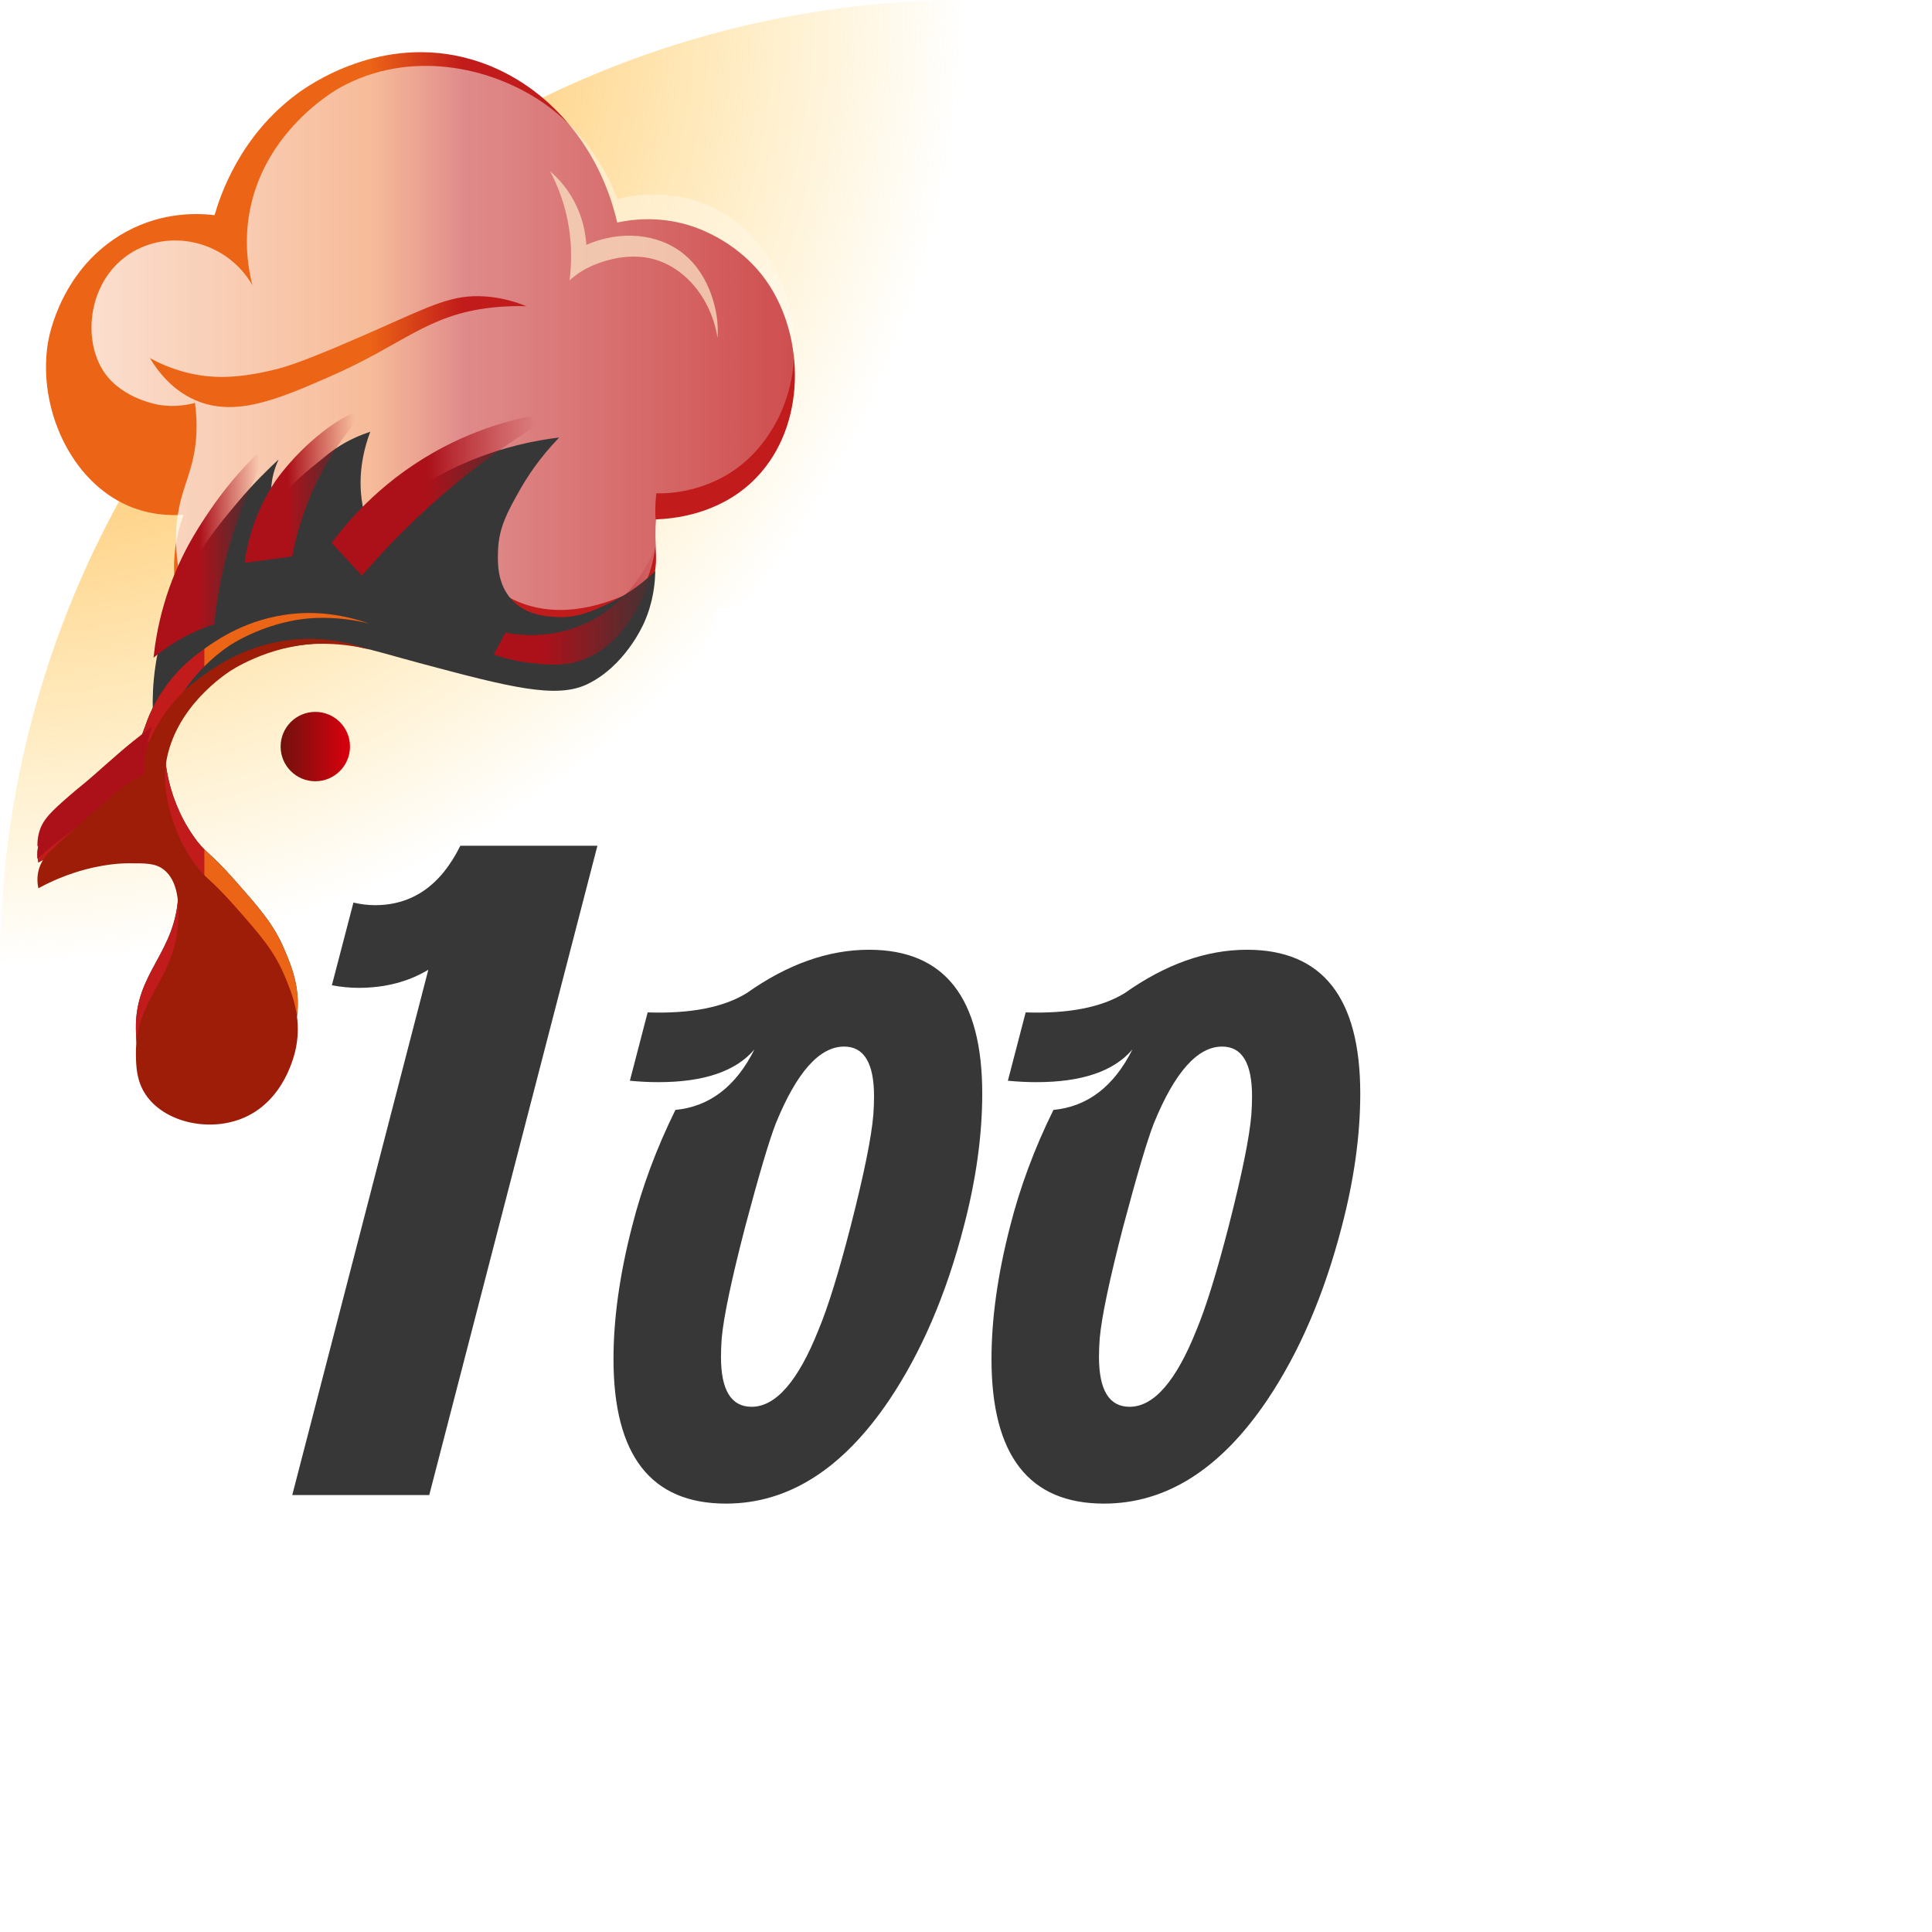 <svg width="224" height="224" viewBox="0 0 224 224" fill="none" xmlns="http://www.w3.org/2000/svg">
<circle cx="112" cy="112" r="112" fill="url(#paint0_radial_11_737)"/>
<g filter="url(#filter0_d_11_737)">
<path d="M49.66 109.436C47.33 110.834 44.634 111.533 41.573 111.533C40.575 111.533 39.542 111.433 38.478 111.234L40.977 101.648C41.843 101.848 42.676 101.948 43.476 101.948C47.807 101.948 51.106 99.651 53.371 95.059H69.265L49.768 170.34H33.885L49.66 109.436Z" fill="#373737"/>
</g>
<g filter="url(#filter1_d_11_737)">
<path d="M87.471 118.672C85.326 121.203 81.612 122.468 76.329 122.468C75.283 122.468 74.183 122.414 73.028 122.303L75.091 114.38C80.043 114.545 83.867 113.802 86.564 112.151C91.296 108.796 96.027 107.116 100.76 107.116C109.509 107.116 113.883 112.675 113.883 123.789C113.883 128.632 113.168 133.776 111.737 139.224C109.701 147.093 106.812 153.805 103.071 159.362C97.678 167.341 91.378 171.331 84.17 171.331C75.475 171.331 71.129 165.746 71.129 154.575C71.129 149.899 71.844 144.782 73.275 139.224C74.431 134.657 76.108 130.144 78.31 125.687C82.272 125.303 85.326 122.964 87.471 118.672ZM97.871 118.342C95.009 118.342 92.368 121.313 89.947 127.255C89.176 129.237 87.994 133.226 86.399 139.224C84.802 145.387 83.894 149.706 83.674 152.182C83.62 152.953 83.592 153.667 83.592 154.328C83.592 158.18 84.775 160.106 87.141 160.106C89.947 160.106 92.533 157.134 94.9 151.191C96 148.55 97.238 144.561 98.614 139.224C100.154 133.226 101.035 128.906 101.255 126.265C101.31 125.495 101.338 124.779 101.338 124.119C101.338 120.268 100.183 118.342 97.871 118.342Z" fill="#373737"/>
</g>
<g filter="url(#filter2_d_11_737)">
<path d="M131.298 118.672C129.153 121.203 125.439 122.468 120.156 122.468C119.11 122.468 118.01 122.414 116.855 122.303L118.918 114.38C123.87 114.545 127.694 113.802 130.391 112.151C135.123 108.796 139.854 107.116 144.587 107.116C153.336 107.116 157.711 112.675 157.711 123.789C157.711 128.632 156.995 133.776 155.565 139.224C153.529 147.093 150.64 153.805 146.899 159.362C141.505 167.341 135.205 171.331 127.997 171.331C119.303 171.331 114.956 165.746 114.956 154.575C114.956 149.899 115.671 144.782 117.102 139.224C118.258 134.657 119.936 130.144 122.137 125.687C126.099 125.303 129.153 122.964 131.298 118.672ZM141.699 118.342C138.836 118.342 136.196 121.313 133.775 127.255C133.004 129.237 131.821 133.226 130.226 139.224C128.629 145.387 127.721 149.706 127.502 152.182C127.447 152.953 127.419 153.667 127.419 154.328C127.419 158.18 128.602 160.106 130.969 160.106C133.775 160.106 136.361 157.134 138.727 151.191C139.827 148.55 141.065 144.561 142.441 139.224C143.981 133.226 144.862 128.906 145.082 126.265C145.137 125.495 145.165 124.779 145.165 124.119C145.165 120.268 144.01 118.342 141.699 118.342Z" fill="#373737"/>
</g>
<ellipse cx="36.558" cy="86.559" rx="4.022" ry="4.022" fill="url(#paint1_linear_11_737)"/>
<g filter="url(#filter3_d_11_737)">
<path d="M20.716 66.966C20.495 66.112 20.312 65.131 20.229 64.041C19.99 60.93 20.668 58.358 21.284 56.689C19.772 56.786 17.398 56.729 14.884 55.65C8.191 52.779 4.371 44.327 5.544 36.806C5.673 35.985 7.111 28.014 14.567 23.9C18.974 21.468 23.179 21.739 24.878 21.949C25.53 19.67 27.8 12.801 34.424 7.892C35.732 6.924 44.215 0.857 54.664 3.891C63 6.31 69.445 13.609 71.563 22.799C73.153 22.455 76.226 22.025 79.821 23.099C80.758 23.379 86.091 25.063 89.368 30.352C93.467 36.967 93.328 47.135 87.149 52.913C83.116 56.683 78.055 57.148 76.038 57.217C76.018 57.671 75.994 58.379 75.998 59.248C76.003 60.34 76.049 61.12 76.059 61.34C76.105 62.332 75.977 63.944 75.162 66.617C71.97 68.63 67.023 71.014 62.092 69.639C57.068 68.238 55.577 63.993 52.091 61.499C47.837 58.456 39.392 57.184 20.716 66.966Z" fill="url(#paint2_linear_11_737)"/>
</g>
<path d="M91.784 36.52C91.413 34.72 89.562 27.119 82.311 23.887C77.611 21.791 73.196 22.67 71.588 23.075C70.703 20.765 68.35 15.599 62.896 11.864C56.804 7.692 47.444 5.716 39.418 10.158C38.777 10.512 30.386 15.337 28.857 25.024C28.323 28.413 28.805 31.272 29.263 33.067C26.415 28.122 20.111 26.469 15.453 29.167C10.222 32.197 9.417 39.352 12.122 43.221C14.25 46.266 18.304 46.923 18.54 46.958C20.27 47.215 21.714 46.953 22.602 46.714C22.718 47.532 22.847 48.812 22.765 50.37C22.585 53.739 21.563 55.638 20.959 57.989C20.474 59.882 20.084 62.745 20.814 66.618C23.856 65.799 28.324 64.692 33.813 63.693C45.404 61.582 47.202 61.488 48.922 61.987C55.042 63.762 55.471 68.453 61.225 70.181C66.201 71.675 71.208 69.775 74.724 67.879C75.235 66.773 75.513 65.812 75.673 65.117C75.814 64.506 76.17 62.91 76.059 60.954C76.024 60.34 75.936 59.572 75.998 58.375C76.023 57.877 76.066 57.468 76.099 57.197C76.496 57.205 77.053 57.2 77.715 57.144C81.302 56.835 83.844 55.329 84.505 54.919C87.243 53.219 88.68 51.077 89.297 50.126C93.233 44.067 91.957 37.364 91.784 36.52ZM56.965 35.666C49.525 36.511 46.806 39.897 38.443 43.573C32.215 46.311 27.247 48.412 22.629 46.389C19.965 45.223 18.323 43.081 17.376 41.516C18.435 42.097 20.037 42.844 22.087 43.302C24.837 43.918 27.636 43.846 31.565 42.923C33.066 42.571 35.136 41.999 43.697 38.212C50.13 35.365 52.509 34.117 56.207 34.366C58.286 34.507 59.955 35.064 61.027 35.504C60.118 35.474 58.691 35.47 56.965 35.666Z" fill="url(#paint3_linear_11_737)"/>
<g filter="url(#filter4_d_11_737)">
<path d="M70.434 67.035C68.675 67.85 66.912 68.667 64.53 68.54C63.418 68.481 61.069 68.356 59.391 66.596C57.584 64.701 57.691 62.104 57.747 60.738C57.854 58.141 58.86 56.307 60.224 53.886C61.134 52.272 62.585 50.052 64.832 47.727C62.071 48.057 58.406 48.791 54.367 50.482C48.941 52.754 45.092 55.811 42.721 58.029C42.518 57.491 42.336 56.913 42.189 56.293C41.291 52.512 42.148 49.142 42.93 47.056C40.612 47.823 39.033 48.853 37.998 49.683C35.312 51.839 33.787 53.062 32.616 54.84C32.451 55.09 32.039 55.738 31.748 55.657C31.255 55.519 31.453 53.427 31.47 53.26C31.552 52.441 31.77 51.415 32.303 50.274C31.139 51.342 29.437 53.001 27.58 55.205C24.729 58.59 20.706 63.499 18.759 70.67C17.415 75.621 17.704 79.555 17.787 80.51C17.869 81.452 17.989 82.235 18.094 82.827C20.026 80.155 24.773 74.173 32.449 72.254C32.96 72.127 37.953 70.926 41.767 72.053C43.466 72.401 45.39 73.006 48.556 73.854C59.13 76.685 64.491 78.065 68.107 76.319C72.371 74.262 74.453 69.71 74.694 69.166C75.761 66.754 75.954 64.56 75.968 63.215C73.878 65.24 71.829 66.39 70.434 67.035Z" fill="#373737"/>
</g>
<path d="M34.9 71.091C29.373 71.378 25.616 73.89 24.095 74.937C22.85 75.795 20.468 77.47 18.544 80.57C17.626 82.048 17.084 83.414 16.757 84.415L16.743 84.419C16.453 85.214 16.163 86.009 15.873 86.804C10.887 91.009 7.261 94.274 5.895 95.614C5.508 95.992 4.788 96.722 4.483 97.871C4.25 98.746 4.349 99.522 4.448 99.989C6.108 99.082 7.588 98.517 8.696 98.16C11.915 97.123 14.316 97.091 14.826 97.09C16.883 97.081 17.957 97.077 18.906 97.766C20.753 99.109 20.714 102.051 20.677 103.462C20.491 110.524 15.642 112.628 15.758 119.309C15.781 120.691 15.831 122.339 16.892 123.916C18.989 127.033 23.928 128.222 27.843 126.764C32.97 124.855 34.172 119.216 34.325 118.429C35.02 114.881 33.785 111.99 32.936 110.002C31.73 107.178 30.119 105.349 27.287 102.131C24.219 98.645 23.804 98.93 22.425 96.945C18.927 91.91 19.114 86.828 19.114 86.828C19.423 79.794 25.583 75.556 26.567 74.878C26.567 74.878 31.05 71.794 36.871 71.642C37.999 71.613 39.2 71.71 39.2 71.71C41.358 71.885 42.933 72.325 42.929 72.345C42.923 72.377 39.358 70.861 34.9 71.091Z" fill="#2A2F33"/>
<path d="M32.316 50.304C29.709 52.518 26.898 55.415 24.366 59.132C22.931 61.239 20.551 64.793 19.019 70.045C18.291 72.538 17.962 74.699 17.8 76.259C18.911 75.332 20.388 74.29 22.255 73.403C23.174 72.965 24.051 72.631 24.854 72.374C24.964 71.248 25.115 70.092 25.315 68.908C26.582 61.373 29.393 55.138 32.316 50.304Z" fill="url(#paint4_linear_11_737)"/>
<path d="M42.928 47.04C42.258 47.271 41.384 47.615 40.404 48.126C38.974 48.871 38 49.617 37.454 50.04C33.955 52.747 31.909 55.808 31.909 55.808C29.477 59.448 28.665 63.055 28.36 65.252C30.202 65.009 32.044 64.765 33.885 64.521C34.288 62.376 34.995 59.733 36.275 56.871C38.301 52.343 40.939 49.102 42.928 47.04Z" fill="url(#paint5_linear_11_737)"/>
<path d="M41.968 66.742C43.848 64.542 45.987 62.261 48.413 59.971C54.156 54.554 59.916 50.598 64.926 47.718C61.739 48.071 56.84 49.015 51.522 51.78C44.682 55.336 40.528 60.147 38.448 62.95C39.622 64.214 40.795 65.478 41.968 66.742Z" fill="url(#paint6_linear_11_737)"/>
<path d="M76.001 63.343C75.917 65.144 75.507 67.729 74.011 70.37C73.293 71.636 70.966 75.744 66.618 76.788C64.793 77.226 63.013 77.028 61.581 76.869C59.758 76.666 58.272 76.249 57.235 75.894C57.689 75.046 58.142 74.197 58.595 73.349C60.107 73.641 63.482 74.07 67.227 72.563C73.383 70.087 75.624 64.356 76.001 63.343Z" fill="url(#paint7_linear_11_737)"/>
<path d="M34.9 71.091C29.373 71.378 25.616 73.89 24.095 74.937C22.85 75.795 20.468 77.47 18.544 80.57C17.626 82.048 17.084 83.414 16.757 84.415L16.743 84.419C16.453 85.214 16.163 86.009 15.873 86.804C10.887 91.009 7.261 94.274 5.895 95.614C5.508 95.992 4.788 96.722 4.483 97.871C4.25 98.746 4.349 99.522 4.448 99.989C6.108 99.082 7.588 98.517 8.696 98.16C11.915 97.123 14.316 97.091 14.826 97.09C16.883 97.081 17.957 97.077 18.906 97.766C20.753 99.109 20.714 102.051 20.677 103.462C20.491 110.524 15.642 112.628 15.758 119.309C15.781 120.691 15.831 122.339 16.892 123.916C18.989 127.033 23.928 128.222 27.843 126.764C32.97 124.855 34.172 119.216 34.325 118.429C35.02 114.881 33.785 111.99 32.936 110.002C31.73 107.178 30.119 105.349 27.287 102.131C24.219 98.645 23.804 98.93 22.425 96.945C18.927 91.91 19.114 86.828 19.114 86.828C19.423 79.794 25.583 75.556 26.567 74.878C26.567 74.878 31.05 71.794 36.871 71.642C37.999 71.613 39.2 71.71 39.2 71.71C41.358 71.885 42.933 72.325 42.929 72.345C42.923 72.377 39.358 70.861 34.9 71.091Z" fill="url(#paint8_linear_11_737)"/>
<path d="M4.343 99.549C4.33 99.155 4.348 98.552 4.547 97.864C4.98 96.365 6.04 95.421 8.142 93.596C9.187 92.689 9.56 92.466 11.092 91.125C11.363 90.887 11.709 90.581 12.369 90.004C13.139 89.333 13.85 88.718 14.11 88.496C14.798 87.906 15.966 86.943 17.804 85.574C17.456 86.52 17.116 87.734 16.966 89.168C16.891 89.875 16.874 90.529 16.89 91.118C16.183 91.463 15.469 91.831 14.749 92.222C10.65 94.451 7.207 97.002 4.343 99.549Z" fill="url(#paint9_linear_11_737)"/>
<path opacity="0.75" d="M63.779 19.852C64.397 21.021 65.041 22.501 65.513 24.272C66.41 27.646 66.284 30.582 66.032 32.505C66.423 32.156 67.001 31.691 67.766 31.248C67.954 31.139 71.683 29.048 75.565 29.992C79.391 30.922 82.456 34.577 83.192 39.178C83.229 38.652 83.246 37.919 83.148 37.054C83.068 36.352 82.515 32.062 79.248 29.428C76.279 27.035 71.89 26.673 67.982 28.389C67.91 27.222 67.62 25.129 66.336 22.929C65.501 21.498 64.523 20.497 63.779 19.852Z" fill="#F9E1C2"/>
<g filter="url(#filter5_d_11_737)">
<path d="M34.901 71.092C29.374 71.379 25.616 73.891 24.096 74.938C22.85 75.796 20.469 77.471 18.545 80.57C17.627 82.049 17.084 83.415 16.758 84.415L16.744 84.42C16.454 85.215 16.164 86.01 15.874 86.805C10.888 91.01 7.262 94.275 5.895 95.615C5.509 95.993 4.788 96.723 4.483 97.872C4.251 98.747 4.35 99.523 4.449 99.99C6.109 99.083 7.588 98.518 8.697 98.161C11.917 97.124 14.317 97.093 14.826 97.091C16.884 97.082 17.958 97.078 18.907 97.767C20.754 99.11 20.715 102.052 20.678 103.463C20.492 110.525 15.643 112.629 15.759 119.31C15.782 120.692 15.832 122.34 16.893 123.917C18.99 127.034 23.928 128.223 27.844 126.765C32.97 124.856 34.172 119.217 34.326 118.43C35.021 114.882 33.786 111.991 32.937 110.003C31.73 107.179 30.12 105.35 27.288 102.132C24.22 98.646 23.805 98.931 22.426 96.946C18.928 91.911 19.116 86.829 19.116 86.829C19.424 79.795 25.584 75.557 26.569 74.879C26.569 74.879 31.051 71.795 36.872 71.643C37.999 71.614 39.201 71.711 39.201 71.711C41.359 71.886 42.934 72.326 42.93 72.346C42.923 72.377 39.359 70.862 34.901 71.092Z" fill="url(#paint10_linear_11_737)"/>
</g>
<path d="M4.344 98.151C4.329 97.758 4.346 97.156 4.541 96.469C4.965 94.972 6.013 94.033 8.091 92.217C9.124 91.314 9.494 91.092 11.008 89.757C11.276 89.52 11.618 89.216 12.271 88.642C13.032 87.974 13.735 87.362 13.991 87.14C14.672 86.553 15.827 85.594 17.645 84.232C17.302 85.176 16.97 86.388 16.825 87.82C16.753 88.526 16.738 89.18 16.756 89.768C16.056 90.111 15.349 90.475 14.636 90.864C10.58 93.078 7.175 95.617 4.344 98.151Z" fill="url(#paint11_linear_11_737)"/>
<g filter="url(#filter6_d_11_737)">
<path d="M87.436 71.142C86.29 71.798 84.963 72.125 83.459 72.125C82.968 72.125 82.477 72.092 81.986 72.028L83.213 67.412H84.44C86.535 67.412 88.139 66.299 89.252 64.072H97.058C100.953 64.072 104.275 65.513 107.025 68.393C108.105 69.932 108.645 71.666 108.645 73.597C108.645 76.15 107.597 78.638 105.502 81.06C103.604 82.664 101.607 83.728 99.513 84.251C97.615 84.84 95.503 85.004 93.18 84.742L94.26 80.274C98.384 80.635 100.904 78.687 101.82 74.432C101.853 74.105 101.87 73.778 101.87 73.45C101.87 71.78 101.165 70.57 99.757 69.817C98.839 69.326 97.791 69.097 96.613 69.129C96.22 69.162 95.925 69.162 95.729 69.129L87.445 100.894H79.629L87.436 71.142Z" fill="white"/>
</g>
<g filter="url(#filter7_d_11_737)">
<path d="M111.05 100.943H104.299L113.429 65.987H120.231L111.05 100.943Z" fill="white"/>
</g>
<g filter="url(#filter8_d_11_737)">
<path d="M124.744 95.493C124.939 95.657 125.215 95.74 125.574 95.74C126.16 95.74 126.86 95.543 127.675 95.148C128.652 94.657 129.449 93.672 130.068 92.197L133.86 77.722H140.655L134.616 101.091H127.769L128.184 99.667C126.221 100.715 124.224 101.238 122.194 101.238C121.768 101.238 121.409 101.221 121.114 101.189C118.43 100.502 117.089 98.538 117.089 95.297C117.089 94.742 117.138 94.217 117.236 93.726L121.458 77.722H128.211L123.99 93.721C123.971 93.885 123.962 94.049 123.962 94.213C123.962 94.772 124.222 95.198 124.744 95.493Z" fill="white"/>
</g>
<g filter="url(#filter9_d_11_737)">
<path d="M158.819 84.251C156.953 82.91 154.76 82.238 152.24 82.238C151.684 82.238 151.127 82.418 150.571 82.778C150.014 83.139 149.737 83.58 149.737 84.104C149.737 84.627 150.44 85.249 151.847 85.97C153.811 86.951 155.12 87.704 155.775 88.228C157.149 89.374 157.837 90.748 157.837 92.352C157.837 95.134 156.904 97.368 155.039 99.053C153.173 100.74 150.832 101.582 148.018 101.582C147.069 101.582 145.727 101.385 143.992 100.993C142.093 100.6 140.867 100.191 140.31 99.765L141.685 94.316C143.484 95.364 145.645 95.886 148.165 95.886C150.325 95.886 151.406 95.281 151.406 94.07C151.406 93.154 150.759 92.336 149.466 91.615C148.173 90.896 146.888 90.192 145.612 89.504C144.27 88.49 143.599 87.213 143.599 85.675C143.599 83.155 144.581 81.044 146.545 79.341C148.411 77.738 150.62 76.936 153.173 76.936C156.086 76.936 158.426 77.542 160.193 78.752L158.819 84.251Z" fill="white"/>
</g>
<defs>
<filter id="filter0_d_11_737" x="30.885" y="95.059" width="41.38" height="81.281" filterUnits="userSpaceOnUse" color-interpolation-filters="sRGB">
<feFlood flood-opacity="0" result="BackgroundImageFix"/>
<feColorMatrix in="SourceAlpha" type="matrix" values="0 0 0 0 0 0 0 0 0 0 0 0 0 0 0 0 0 0 127 0" result="hardAlpha"/>
<feOffset dy="3"/>
<feGaussianBlur stdDeviation="1.5"/>
<feComposite in2="hardAlpha" operator="out"/>
<feColorMatrix type="matrix" values="0 0 0 0 0 0 0 0 0 0 0 0 0 0 0 0 0 0 0.69 0"/>
<feBlend mode="normal" in2="BackgroundImageFix" result="effect1_dropShadow_11_737"/>
<feBlend mode="normal" in="SourceGraphic" in2="effect1_dropShadow_11_737" result="shape"/>
</filter>
<filter id="filter1_d_11_737" x="68.129" y="107.116" width="48.755" height="70.215" filterUnits="userSpaceOnUse" color-interpolation-filters="sRGB">
<feFlood flood-opacity="0" result="BackgroundImageFix"/>
<feColorMatrix in="SourceAlpha" type="matrix" values="0 0 0 0 0 0 0 0 0 0 0 0 0 0 0 0 0 0 127 0" result="hardAlpha"/>
<feOffset dy="3"/>
<feGaussianBlur stdDeviation="1.5"/>
<feComposite in2="hardAlpha" operator="out"/>
<feColorMatrix type="matrix" values="0 0 0 0 0 0 0 0 0 0 0 0 0 0 0 0 0 0 0.69 0"/>
<feBlend mode="normal" in2="BackgroundImageFix" result="effect1_dropShadow_11_737"/>
<feBlend mode="normal" in="SourceGraphic" in2="effect1_dropShadow_11_737" result="shape"/>
</filter>
<filter id="filter2_d_11_737" x="111.956" y="107.116" width="48.755" height="70.215" filterUnits="userSpaceOnUse" color-interpolation-filters="sRGB">
<feFlood flood-opacity="0" result="BackgroundImageFix"/>
<feColorMatrix in="SourceAlpha" type="matrix" values="0 0 0 0 0 0 0 0 0 0 0 0 0 0 0 0 0 0 127 0" result="hardAlpha"/>
<feOffset dy="3"/>
<feGaussianBlur stdDeviation="1.5"/>
<feComposite in2="hardAlpha" operator="out"/>
<feColorMatrix type="matrix" values="0 0 0 0 0 0 0 0 0 0 0 0 0 0 0 0 0 0 0.69 0"/>
<feBlend mode="normal" in2="BackgroundImageFix" result="effect1_dropShadow_11_737"/>
<feBlend mode="normal" in="SourceGraphic" in2="effect1_dropShadow_11_737" result="shape"/>
</filter>
<filter id="filter3_d_11_737" x="2.334" y="3.049" width="92.83" height="72.997" filterUnits="userSpaceOnUse" color-interpolation-filters="sRGB">
<feFlood flood-opacity="0" result="BackgroundImageFix"/>
<feColorMatrix in="SourceAlpha" type="matrix" values="0 0 0 0 0 0 0 0 0 0 0 0 0 0 0 0 0 0 127 0" result="hardAlpha"/>
<feOffset dy="3"/>
<feGaussianBlur stdDeviation="1.5"/>
<feComposite in2="hardAlpha" operator="out"/>
<feColorMatrix type="matrix" values="0 0 0 0 0 0 0 0 0 0 0 0 0 0 0 0 0 0 0.69 0"/>
<feBlend mode="normal" in2="BackgroundImageFix" result="effect1_dropShadow_11_737"/>
<feBlend mode="normal" in="SourceGraphic" in2="effect1_dropShadow_11_737" result="shape"/>
</filter>
<filter id="filter4_d_11_737" x="14.703" y="47.056" width="64.265" height="41.772" filterUnits="userSpaceOnUse" color-interpolation-filters="sRGB">
<feFlood flood-opacity="0" result="BackgroundImageFix"/>
<feColorMatrix in="SourceAlpha" type="matrix" values="0 0 0 0 0 0 0 0 0 0 0 0 0 0 0 0 0 0 127 0" result="hardAlpha"/>
<feOffset dy="3"/>
<feGaussianBlur stdDeviation="1.5"/>
<feComposite in2="hardAlpha" operator="out"/>
<feColorMatrix type="matrix" values="0 0 0 0 0 0 0 0 0 0 0 0 0 0 0 0 0 0 0.69 0"/>
<feBlend mode="normal" in2="BackgroundImageFix" result="effect1_dropShadow_11_737"/>
<feBlend mode="normal" in="SourceGraphic" in2="effect1_dropShadow_11_737" result="shape"/>
</filter>
<filter id="filter5_d_11_737" x="1.341" y="71.068" width="44.589" height="62.315" filterUnits="userSpaceOnUse" color-interpolation-filters="sRGB">
<feFlood flood-opacity="0" result="BackgroundImageFix"/>
<feColorMatrix in="SourceAlpha" type="matrix" values="0 0 0 0 0 0 0 0 0 0 0 0 0 0 0 0 0 0 127 0" result="hardAlpha"/>
<feOffset dy="3"/>
<feGaussianBlur stdDeviation="1.5"/>
<feComposite in2="hardAlpha" operator="out"/>
<feColorMatrix type="matrix" values="0 0 0 0 0 0 0 0 0 0 0 0 0 0 0 0 0 0 0.69 0"/>
<feBlend mode="normal" in2="BackgroundImageFix" result="effect1_dropShadow_11_737"/>
<feBlend mode="normal" in="SourceGraphic" in2="effect1_dropShadow_11_737" result="shape"/>
</filter>
<filter id="filter6_d_11_737" x="76.629" y="64.072" width="35.016" height="42.822" filterUnits="userSpaceOnUse" color-interpolation-filters="sRGB">
<feFlood flood-opacity="0" result="BackgroundImageFix"/>
<feColorMatrix in="SourceAlpha" type="matrix" values="0 0 0 0 0 0 0 0 0 0 0 0 0 0 0 0 0 0 127 0" result="hardAlpha"/>
<feOffset dy="3"/>
<feGaussianBlur stdDeviation="1.5"/>
<feComposite in2="hardAlpha" operator="out"/>
<feColorMatrix type="matrix" values="0 0 0 0 0 0 0 0 0 0 0 0 0 0 0 0 0 0 0.69 0"/>
<feBlend mode="normal" in2="BackgroundImageFix" result="effect1_dropShadow_11_737"/>
<feBlend mode="normal" in="SourceGraphic" in2="effect1_dropShadow_11_737" result="shape"/>
</filter>
<filter id="filter7_d_11_737" x="101.299" y="65.987" width="21.932" height="40.956" filterUnits="userSpaceOnUse" color-interpolation-filters="sRGB">
<feFlood flood-opacity="0" result="BackgroundImageFix"/>
<feColorMatrix in="SourceAlpha" type="matrix" values="0 0 0 0 0 0 0 0 0 0 0 0 0 0 0 0 0 0 127 0" result="hardAlpha"/>
<feOffset dy="3"/>
<feGaussianBlur stdDeviation="1.5"/>
<feComposite in2="hardAlpha" operator="out"/>
<feColorMatrix type="matrix" values="0 0 0 0 0 0 0 0 0 0 0 0 0 0 0 0 0 0 0.69 0"/>
<feBlend mode="normal" in2="BackgroundImageFix" result="effect1_dropShadow_11_737"/>
<feBlend mode="normal" in="SourceGraphic" in2="effect1_dropShadow_11_737" result="shape"/>
</filter>
<filter id="filter8_d_11_737" x="114.089" y="77.722" width="29.565" height="29.517" filterUnits="userSpaceOnUse" color-interpolation-filters="sRGB">
<feFlood flood-opacity="0" result="BackgroundImageFix"/>
<feColorMatrix in="SourceAlpha" type="matrix" values="0 0 0 0 0 0 0 0 0 0 0 0 0 0 0 0 0 0 127 0" result="hardAlpha"/>
<feOffset dy="3"/>
<feGaussianBlur stdDeviation="1.5"/>
<feComposite in2="hardAlpha" operator="out"/>
<feColorMatrix type="matrix" values="0 0 0 0 0 0 0 0 0 0 0 0 0 0 0 0 0 0 0.69 0"/>
<feBlend mode="normal" in2="BackgroundImageFix" result="effect1_dropShadow_11_737"/>
<feBlend mode="normal" in="SourceGraphic" in2="effect1_dropShadow_11_737" result="shape"/>
</filter>
<filter id="filter9_d_11_737" x="137.31" y="76.936" width="25.884" height="30.646" filterUnits="userSpaceOnUse" color-interpolation-filters="sRGB">
<feFlood flood-opacity="0" result="BackgroundImageFix"/>
<feColorMatrix in="SourceAlpha" type="matrix" values="0 0 0 0 0 0 0 0 0 0 0 0 0 0 0 0 0 0 127 0" result="hardAlpha"/>
<feOffset dy="3"/>
<feGaussianBlur stdDeviation="1.5"/>
<feComposite in2="hardAlpha" operator="out"/>
<feColorMatrix type="matrix" values="0 0 0 0 0 0 0 0 0 0 0 0 0 0 0 0 0 0 0.69 0"/>
<feBlend mode="normal" in2="BackgroundImageFix" result="effect1_dropShadow_11_737"/>
<feBlend mode="normal" in="SourceGraphic" in2="effect1_dropShadow_11_737" result="shape"/>
</filter>
<radialGradient id="paint0_radial_11_737" cx="0" cy="0" r="1" gradientUnits="userSpaceOnUse" gradientTransform="scale(112)">
<stop stop-color="#FF8000"/>
<stop offset="1" stop-color="#FFBB00" stop-opacity="0"/>
</radialGradient>
<linearGradient id="paint1_linear_11_737" x1="40.581" y1="86.559" x2="32.536" y2="86.559" gradientUnits="userSpaceOnUse">
<stop stop-color="#DA000D"/>
<stop offset="1" stop-color="#70120D"/>
</linearGradient>
<linearGradient id="paint2_linear_11_737" x1="42.819" y1="81.821" x2="53.638" y2="81.821" gradientUnits="userSpaceOnUse">
<stop stop-color="#EC6416"/>
<stop offset="1" stop-color="#C11B1B"/>
</linearGradient>
<linearGradient id="paint3_linear_11_737" x1="109.797" y1="37.553" x2="8.98" y2="37.553" gradientUnits="userSpaceOnUse">
<stop stop-color="white" stop-opacity="0.102"/>
<stop offset="1" stop-color="white" stop-opacity="0.8"/>
</linearGradient>
<linearGradient id="paint4_linear_11_737" x1="30.055" y1="52.734" x2="23.142" y2="52.734" gradientUnits="userSpaceOnUse">
<stop stop-color="#AC111A" stop-opacity="0"/>
<stop offset="1" stop-color="#AC111A"/>
</linearGradient>
<linearGradient id="paint5_linear_11_737" x1="41.115" y1="45.297" x2="33.402" y2="45.297" gradientUnits="userSpaceOnUse">
<stop stop-color="#AC111A" stop-opacity="0"/>
<stop offset="1" stop-color="#AC111A"/>
</linearGradient>
<linearGradient id="paint6_linear_11_737" x1="62.131" y1="45.55" x2="49.621" y2="45.55" gradientUnits="userSpaceOnUse">
<stop stop-color="#AC111A" stop-opacity="0"/>
<stop offset="1" stop-color="#AC111A"/>
</linearGradient>
<linearGradient id="paint7_linear_11_737" x1="76.923" y1="67.236" x2="63.041" y2="67.236" gradientUnits="userSpaceOnUse">
<stop stop-color="#AC111A" stop-opacity="0"/>
<stop offset="1" stop-color="#AC111A"/>
</linearGradient>
<linearGradient id="paint8_linear_11_737" x1="23.771" y1="127.374" x2="23.608" y2="127.374" gradientUnits="userSpaceOnUse">
<stop stop-color="#EC6416"/>
<stop offset="1" stop-color="#C11B1B"/>
</linearGradient>
<linearGradient id="paint9_linear_11_737" x1="2427.15" y1="-3316.78" x2="2422.63" y2="-3316.78" gradientUnits="userSpaceOnUse">
<stop stop-color="#AC111A" stop-opacity="0"/>
<stop offset="1" stop-color="#AC111A"/>
</linearGradient>
<linearGradient id="paint10_linear_11_737" x1="13.988" y1="85.147" x2="13.988" y2="85.147" gradientUnits="userSpaceOnUse">
<stop stop-color="#DF2A08"/>
<stop offset="0.149" stop-color="#D92808"/>
<stop offset="0.334" stop-color="#CA2508"/>
<stop offset="0.538" stop-color="#B12008"/>
<stop offset="0.756" stop-color="#8D1909"/>
<stop offset="0.982" stop-color="#601009"/>
<stop offset="1" stop-color="#5D100A"/>
</linearGradient>
<linearGradient id="paint11_linear_11_737" x1="2425.83" y1="-3291.88" x2="2421.31" y2="-3291.88" gradientUnits="userSpaceOnUse">
<stop stop-color="#AC111A" stop-opacity="0"/>
<stop offset="1" stop-color="#AC111A"/>
</linearGradient>
</defs>
</svg>
